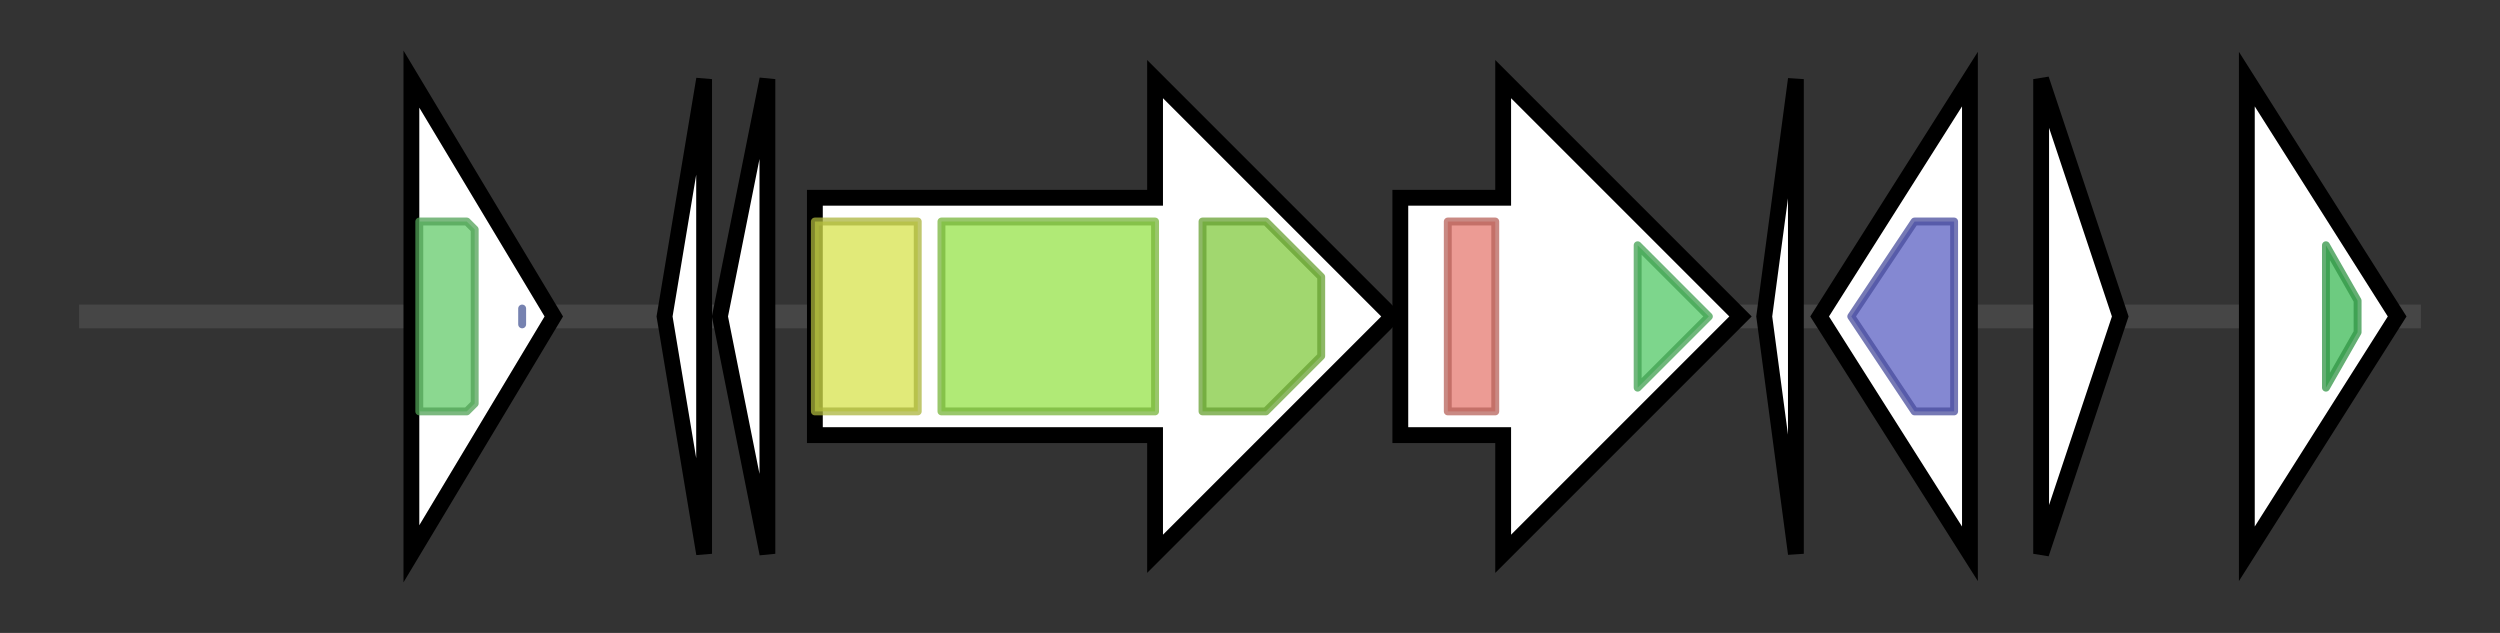 <svg version="1.1" baseProfile="full" xmlns="http://www.w3.org/2000/svg" width="316.0" height="80">
	<rect width="100%" height="100%" fill="#333333" stroke="none"/>
	<g>
		<line x1="10" y1="40.0" x2="306.0" y2="40.0" style="stroke:rgb(70,70,70); stroke-width:3 "/>
		<g>
			<title> (ctg28_1)</title>
			<polygon class=" (ctg28_1)" points="52,10 70,40 52,70" fill="rgb(255,255,255)" fill-opacity="1.0" stroke="rgb(0,0,0)" stroke-width="2"  />
			<g>
				<title>MerR_1 (PF13411)
"MerR HTH family regulatory protein"</title>
				<polygon class="PF13411" points="53,28 59,28 60,29 60,51 59,52 53,52" stroke-linejoin="round" width="7" height="24" fill="rgb(100,202,107)" stroke="rgb(80,161,85)" stroke-width="1" opacity="0.75" />
			</g>
			<g>
				<title>DUF3967 (PF13152)
"Protein of unknown function (DUF3967)"</title>
				<polygon class="PF13152" points="66,39 66,40 66,41" stroke-linejoin="round" width="3" height="24" fill="rgb(90,111,187)" stroke="rgb(72,88,149)" stroke-width="1" opacity="0.75" />
			</g>
		</g>
		<g>
			<title> (ctg28_2)</title>
			<polygon class=" (ctg28_2)" points="84,40 89,10 89,70" fill="rgb(255,255,255)" fill-opacity="1.0" stroke="rgb(0,0,0)" stroke-width="2"  />
		</g>
		<g>
			<title> (ctg28_3)</title>
			<polygon class=" (ctg28_3)" points="91,40 97,10 97,70" fill="rgb(255,255,255)" fill-opacity="1.0" stroke="rgb(0,0,0)" stroke-width="2"  />
		</g>
		<g>
			<title> (ctg28_4)</title>
			<polygon class=" (ctg28_4)" points="103,25 146,25 146,10 176,40 146,70 146,55 103,55" fill="rgb(255,255,255)" fill-opacity="1.0" stroke="rgb(0,0,0)" stroke-width="2"  />
			<g>
				<title>Peptidase_C39 (PF03412)
"Peptidase C39 family"</title>
				<rect class="PF03412" x="103" y="28" stroke-linejoin="round" width="13" height="24" fill="rgb(214,226,77)" stroke="rgb(171,180,61)" stroke-width="1" opacity="0.75" />
			</g>
			<g>
				<title>ABC_membrane (PF00664)
"ABC transporter transmembrane region"</title>
				<rect class="PF00664" x="119" y="28" stroke-linejoin="round" width="27" height="24" fill="rgb(149,226,73)" stroke="rgb(119,180,58)" stroke-width="1" opacity="0.75" />
			</g>
			<g>
				<title>ABC_tran (PF00005)
"ABC transporter"</title>
				<polygon class="PF00005" points="152,28 160,28 167,35 167,45 160,52 152,52" stroke-linejoin="round" width="15" height="24" fill="rgb(129,201,63)" stroke="rgb(103,160,50)" stroke-width="1" opacity="0.75" />
			</g>
		</g>
		<g>
			<title> (ctg28_5)</title>
			<polygon class=" (ctg28_5)" points="177,25 190,25 190,10 220,40 190,70 190,55 177,55" fill="rgb(255,255,255)" fill-opacity="1.0" stroke="rgb(0,0,0)" stroke-width="2"  />
			<g>
				<title>Biotin_lipoyl_2 (PF13533)
"Biotin-lipoyl like"</title>
				<rect class="PF13533" x="183" y="28" stroke-linejoin="round" width="6" height="24" fill="rgb(229,122,112)" stroke="rgb(183,97,89)" stroke-width="1" opacity="0.75" />
			</g>
			<g>
				<title>HlyD_3 (PF13437)
"HlyD family secretion protein"</title>
				<polygon class="PF13437" points="207,31 216,40 207,49" stroke-linejoin="round" width="10" height="24" fill="rgb(82,200,102)" stroke="rgb(65,160,81)" stroke-width="1" opacity="0.75" />
			</g>
		</g>
		<g>
			<title> (ctg28_6)</title>
			<polygon class=" (ctg28_6)" points="223,40 227,10 227,70" fill="rgb(255,255,255)" fill-opacity="1.0" stroke="rgb(0,0,0)" stroke-width="2"  />
		</g>
		<g>
			<title> (ctg28_7)</title>
			<polygon class=" (ctg28_7)" points="230,40 249,10 249,70" fill="rgb(255,255,255)" fill-opacity="1.0" stroke="rgb(0,0,0)" stroke-width="2"  />
			<g>
				<title>Phage_integrase (PF00589)
"Phage integrase family"</title>
				<polygon class="PF00589" points="234,40 242,28 247,28 247,52 242,52" stroke-linejoin="round" width="16" height="24" fill="rgb(91,96,195)" stroke="rgb(72,76,156)" stroke-width="1" opacity="0.75" />
			</g>
		</g>
		<g>
			<title> (ctg28_8)</title>
			<polygon class=" (ctg28_8)" points="258,10 268,40 258,70" fill="rgb(255,255,255)" fill-opacity="1.0" stroke="rgb(0,0,0)" stroke-width="2"  />
		</g>
		<g>
			<title> (ctg28_9)</title>
			<polygon class=" (ctg28_9)" points="284,10 303,40 284,70" fill="rgb(255,255,255)" fill-opacity="1.0" stroke="rgb(0,0,0)" stroke-width="2"  />
			<g>
				<title>MarR (PF01047)
"MarR family"</title>
				<polygon class="PF01047" points="294,31 298,38 298,42 294,49" stroke-linejoin="round" width="4" height="24" fill="rgb(60,185,86)" stroke="rgb(48,148,68)" stroke-width="1" opacity="0.75" />
			</g>
		</g>
	</g>
</svg>
